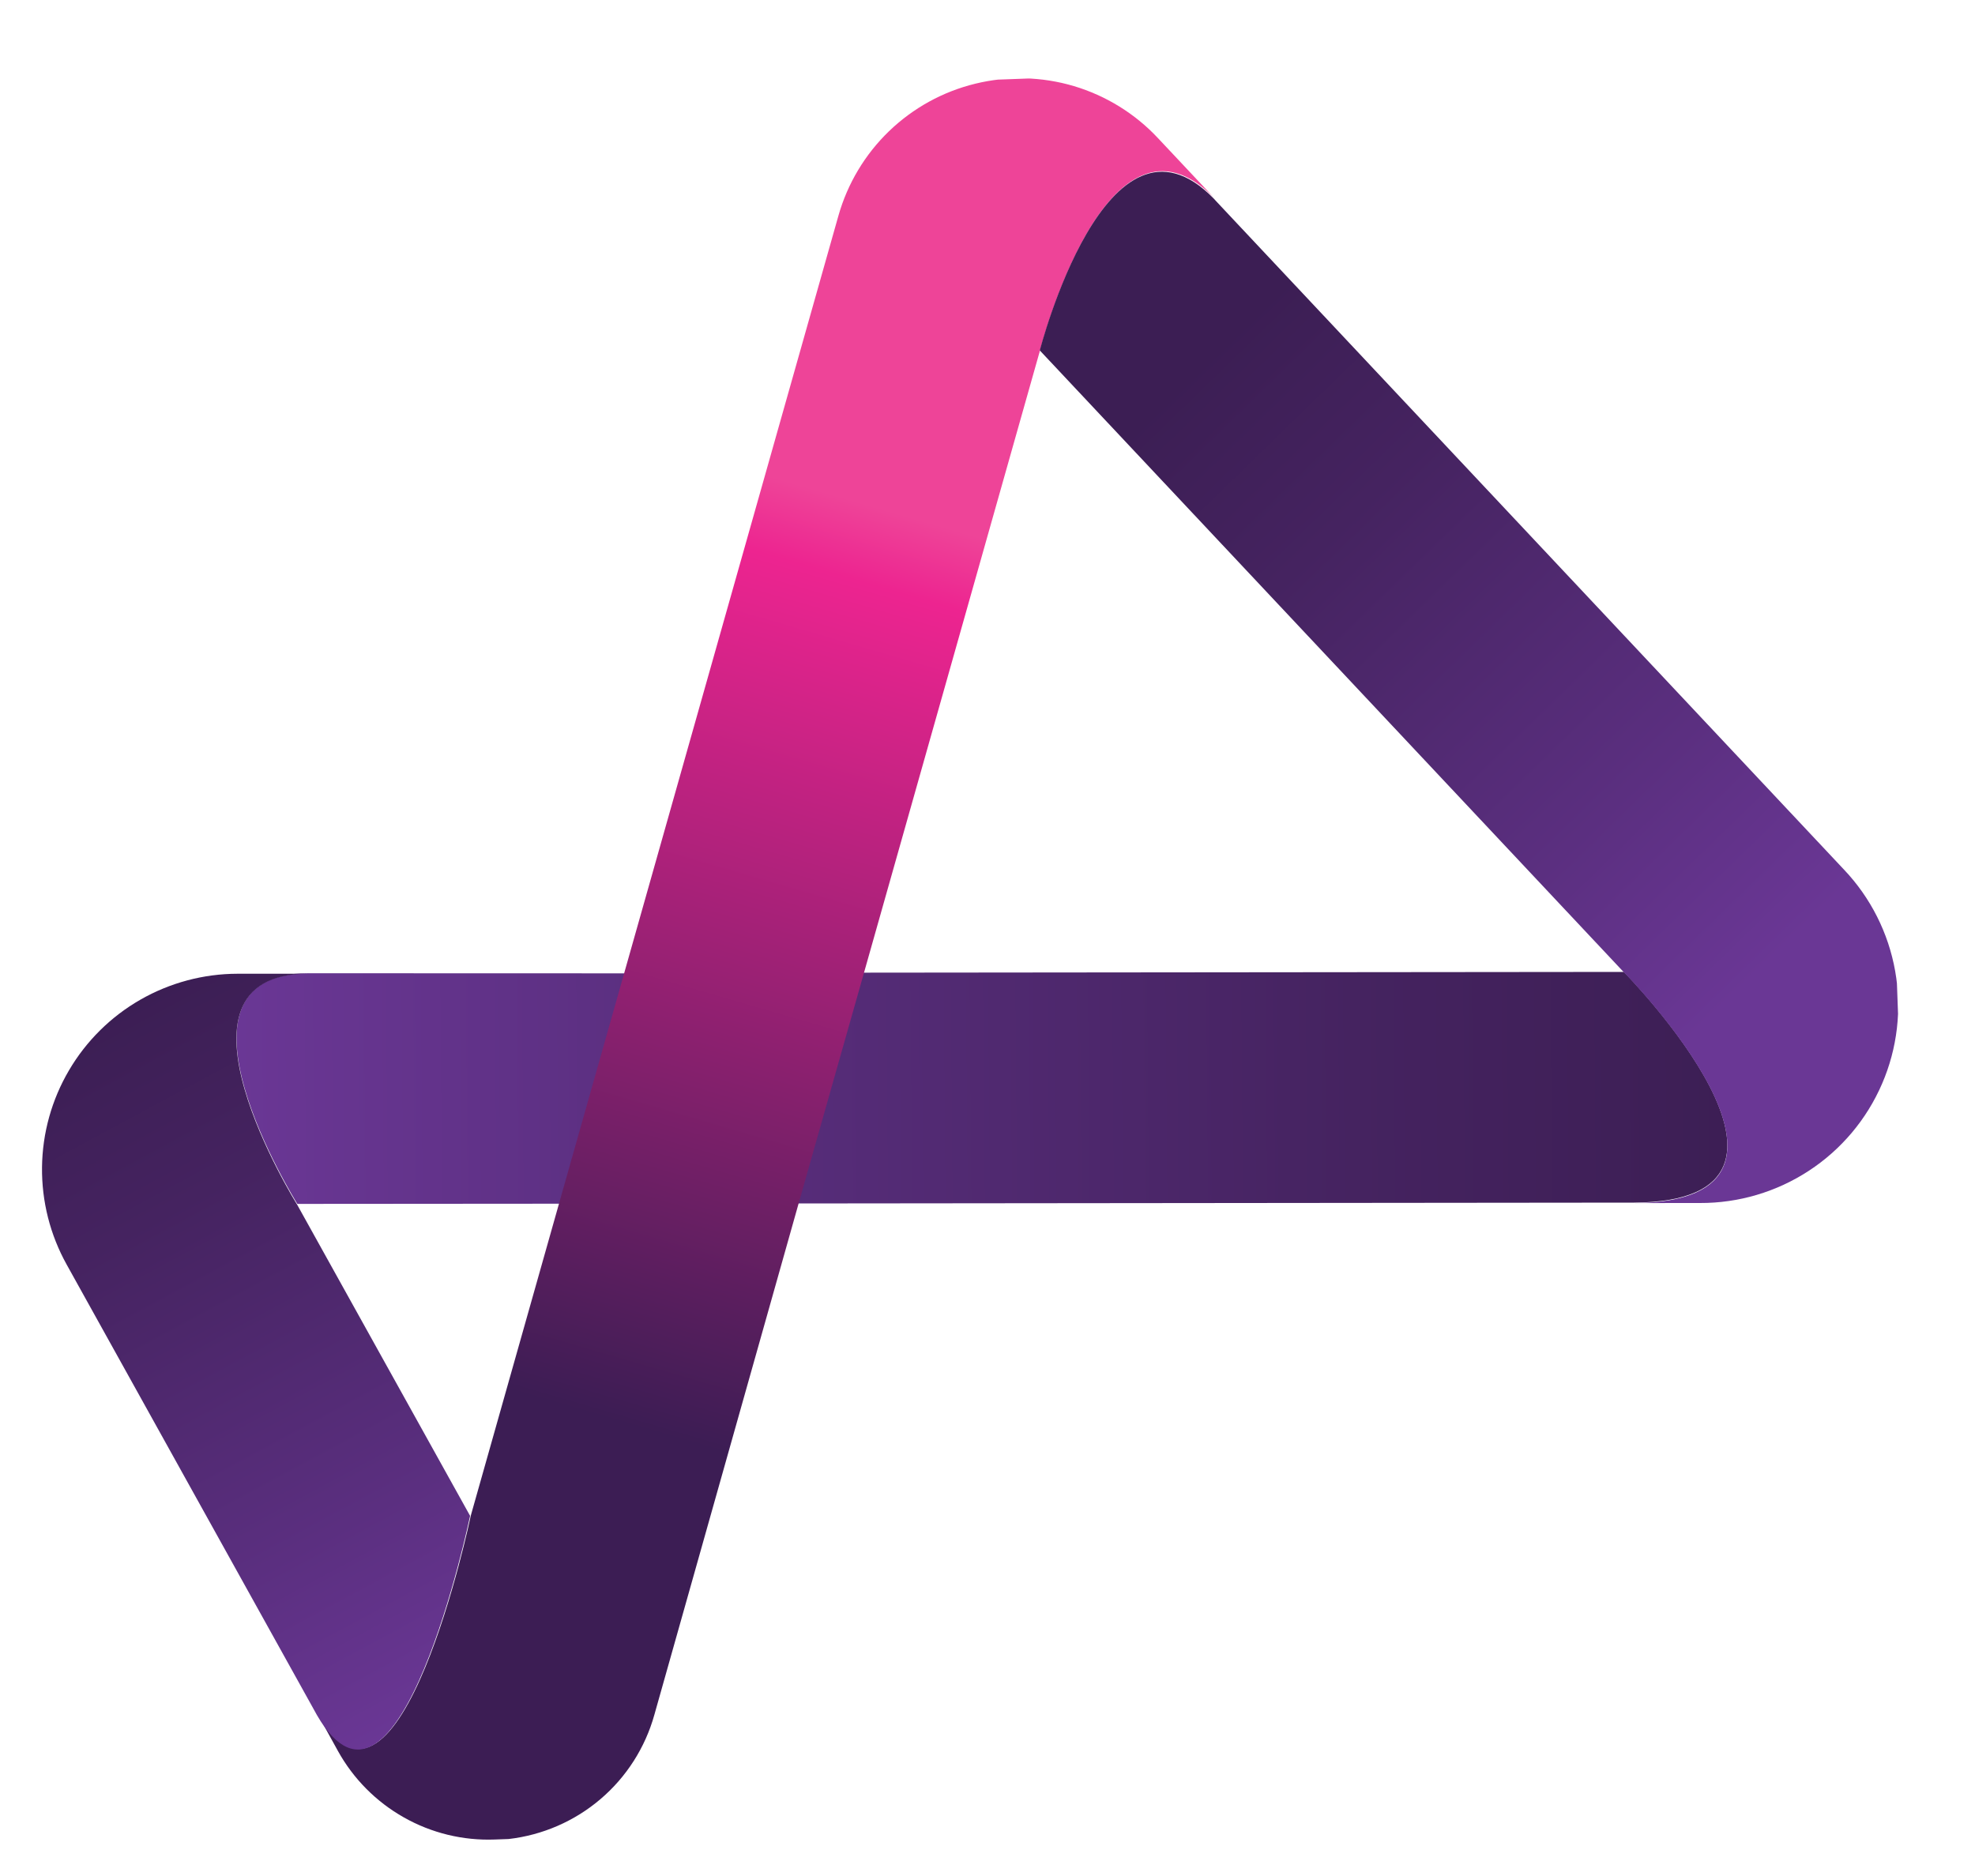 <svg width="40" height="38" viewBox="0 0 40 38" fill="none" xmlns="http://www.w3.org/2000/svg">
<g clip-path="url(#clip0_2_31)">
<path d="M12.635 19.716L6.25 19.714C3.105 19.718 6.022 24.386 6.022 24.386L11.313 24.382L16.172 24.377L33.1 24.36C37.459 24.326 32.89 19.687 32.89 19.687L17.492 19.702L12.635 19.716Z" fill="url(#paint0_linear_2_31)"/>
<path d="M16.172 24.386L13.253 34.734C13.067 35.4 12.687 35.995 12.161 36.443C11.635 36.891 10.987 37.172 10.301 37.251C10.207 37.254 10.113 37.258 10.019 37.261C9.376 37.285 8.739 37.13 8.179 36.813C7.619 36.497 7.157 36.032 6.845 35.469L6.435 34.726C8.091 37.6 9.537 30.693 9.537 30.693L11.322 24.379L12.644 19.704L16.98 4.372C17.164 3.72 17.518 3.128 18.005 2.658C18.492 2.188 19.096 1.855 19.754 1.695C20.412 1.534 21.101 1.551 21.75 1.744C22.399 1.938 22.986 2.3 23.449 2.794L24.593 4.012C22.428 1.788 21.067 7.086 21.067 7.086L17.501 19.695L16.172 24.386Z" fill="url(#paint1_linear_2_31)"/>
<path d="M37.347 17.615C37.886 18.183 38.246 18.897 38.383 19.669C38.52 20.441 38.428 21.235 38.117 21.954C37.806 22.674 37.291 23.286 36.635 23.715C35.979 24.144 35.212 24.371 34.428 24.368L33.101 24.369C37.46 24.335 32.89 19.696 32.89 19.696L21.059 7.098C21.059 7.098 22.419 1.8 24.584 4.024L24.621 4.065L37.347 17.615Z" fill="url(#paint2_linear_2_31)"/>
<path d="M6.015 24.396L9.521 30.705C9.521 30.705 8.075 37.612 6.418 34.739C6.41 34.722 6.401 34.706 6.391 34.69L1.351 25.616C1.015 25.013 0.843 24.333 0.851 23.642C0.859 22.952 1.047 22.276 1.397 21.681C1.746 21.086 2.245 20.592 2.844 20.249C3.443 19.906 4.121 19.725 4.811 19.724L6.248 19.723C3.105 19.727 6.015 24.396 6.015 24.396Z" fill="url(#paint3_linear_2_31)"/>
</g>
<defs>
<linearGradient id="paint0_linear_2_31" x1="4.8" y1="22.171" x2="35.401" y2="21.914" gradientUnits="userSpaceOnUse">
<stop stop-color="#6A3795"/>
<stop offset="0.27" stop-color="#5B2F80"/>
<stop offset="0.74" stop-color="#452360"/>
<stop offset="1" stop-color="#3C1E54"/>
</linearGradient>
<linearGradient id="paint1_linear_2_31" x1="12.736" y1="28.876" x2="18.129" y2="10.381" gradientUnits="userSpaceOnUse">
<stop stop-color="#3C1D54"/>
<stop offset="0.92" stop-color="#ED2490"/>
<stop offset="1" stop-color="#EE4498"/>
</linearGradient>
<linearGradient id="paint2_linear_2_31" x1="23.197" y1="8.393" x2="34.904" y2="20.428" gradientUnits="userSpaceOnUse">
<stop stop-color="#3C1E54"/>
<stop offset="0.26" stop-color="#452360"/>
<stop offset="0.73" stop-color="#5B2F80"/>
<stop offset="1" stop-color="#6A3795"/>
</linearGradient>
<linearGradient id="paint3_linear_2_31" x1="2.573" y1="20.39" x2="9.947" y2="34.064" gradientUnits="userSpaceOnUse">
<stop stop-color="#3C1E54"/>
<stop offset="0.26" stop-color="#452360"/>
<stop offset="0.73" stop-color="#5B2F80"/>
<stop offset="1" stop-color="#6A3795"/>
</linearGradient>
<clipPath id="clip0_2_31">
<rect width="37.684" height="35.265" fill="white" transform="translate(0.069 2.347) rotate(-2.088)"/>
</clipPath>
</defs>
</svg>
